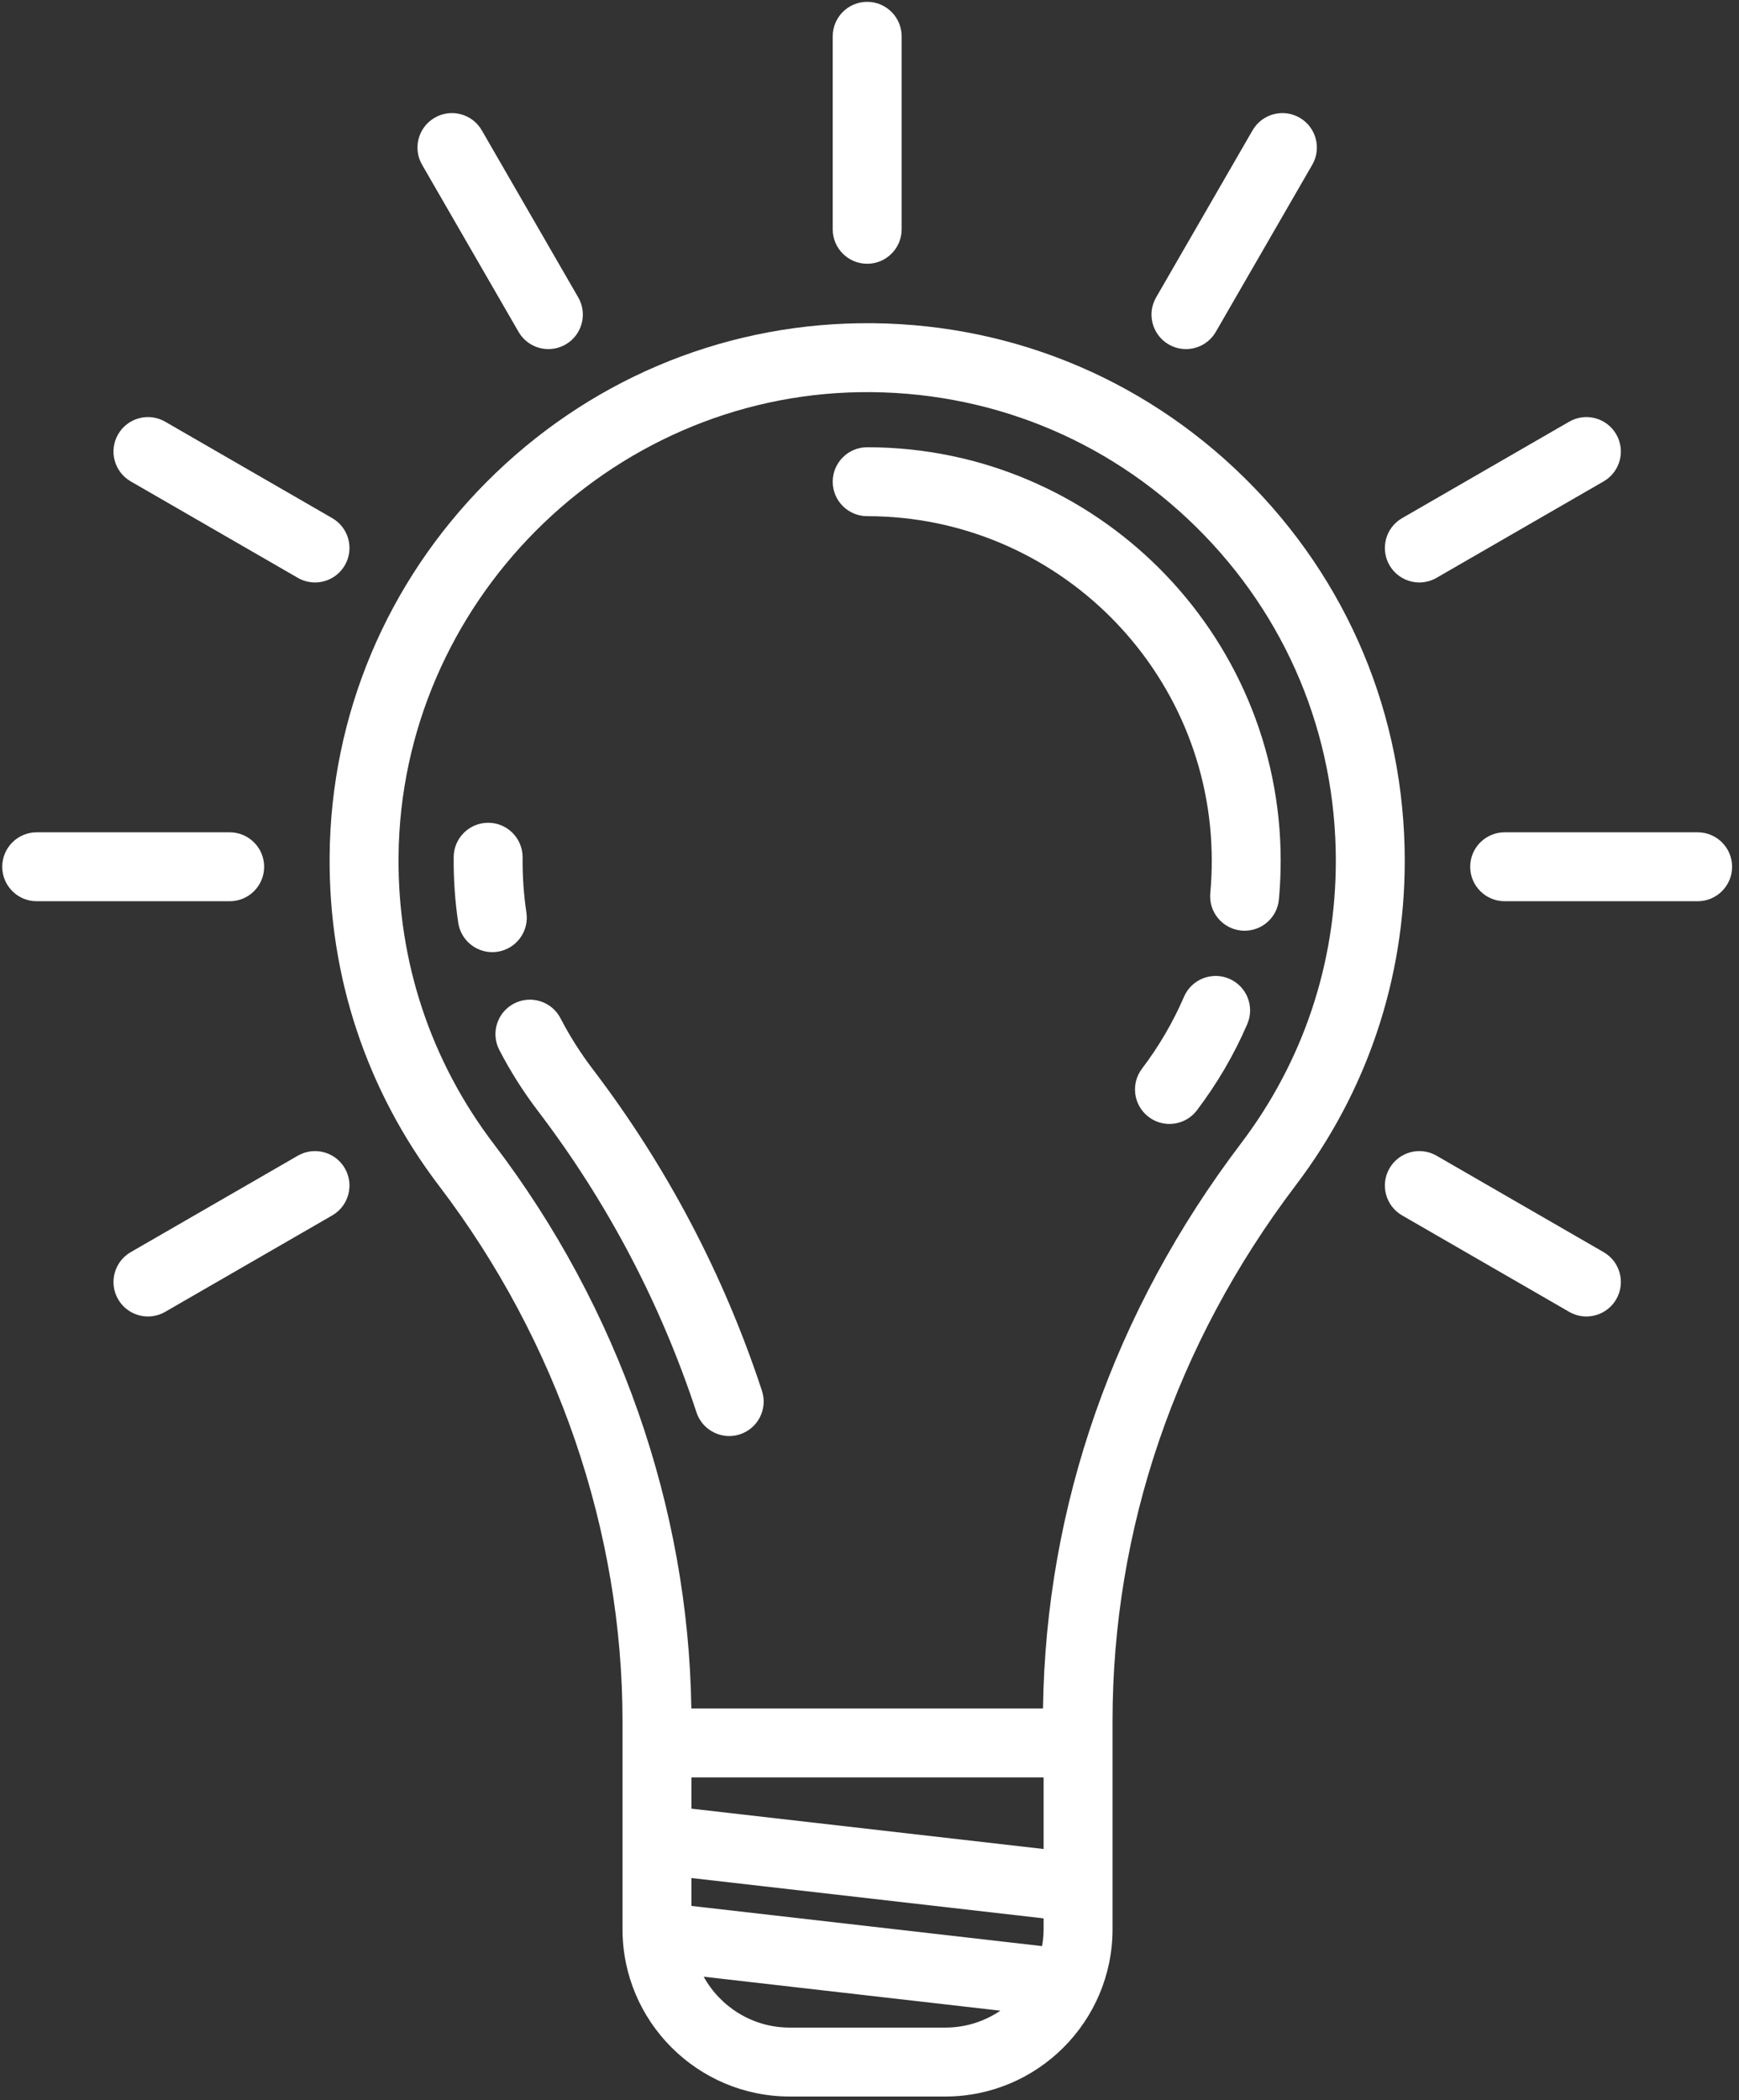 <svg width="183" height="221" viewBox="0 0 183 221" fill="none" xmlns="http://www.w3.org/2000/svg">
<rect x="0" y="0" width="183" height="221" fill="#333333" stroke="none"/>
<path d="M136.358 124.729C143.86 114.836 147.825 103.028 147.825 90.581C147.825 75.319 141.84 61.012 130.971 50.296C120.104 39.582 105.701 33.796 90.438 34.017C75.646 34.226 61.711 40.161 51.198 50.729C40.685 61.297 34.822 75.264 34.688 90.057C34.573 102.739 38.561 114.759 46.222 124.819C58.659 141.151 65.509 161.156 65.509 181.149V203.026C65.509 212.73 73.403 220.624 83.107 220.624H99.477C109.18 220.624 117.075 212.729 117.075 203.026V181.151C117.075 160.936 123.695 141.426 136.358 124.729ZM51.993 120.426C45.316 111.658 41.84 101.18 41.94 90.123C42.181 63.56 63.983 41.645 90.54 41.269C103.863 41.09 116.406 46.121 125.879 55.462C135.354 64.804 140.572 77.276 140.572 90.581C140.572 101.432 137.117 111.725 130.578 120.347C117.236 137.94 110.053 158.465 109.759 179.787H72.751C72.448 158.672 65.104 137.642 51.993 120.426ZM72.762 200.568V197.632L109.823 201.878V203.026C109.823 203.63 109.76 204.219 109.66 204.795L72.762 200.568ZM72.762 190.332V187.04H109.823V194.578L72.762 190.332ZM83.107 213.372C79.212 213.372 75.815 211.206 74.05 208.016L105.27 211.593C103.616 212.715 101.622 213.372 99.477 213.372H83.107V213.372Z" fill="white"/>
<path d="M55.395 96.036C55.112 94.138 54.977 92.188 54.995 90.242C55.013 88.239 53.405 86.601 51.402 86.582C49.413 86.565 47.761 88.173 47.743 90.175C47.721 92.501 47.882 94.833 48.221 97.106C48.49 98.905 50.037 100.198 51.804 100.198C51.982 100.198 52.162 100.185 52.343 100.158C54.324 99.862 55.69 98.017 55.395 96.036Z" fill="white"/>
<path d="M76.736 151.12C77.112 151.12 77.493 151.061 77.87 150.938C79.772 150.312 80.808 148.262 80.182 146.36C76.163 134.138 70.173 122.751 62.379 112.516C61.09 110.824 59.949 109.022 58.986 107.159C58.066 105.38 55.878 104.684 54.099 105.603C52.32 106.523 51.623 108.711 52.543 110.49C53.699 112.725 55.066 114.885 56.608 116.911C63.913 126.502 69.526 137.172 73.292 148.626C73.794 150.152 75.212 151.12 76.736 151.12Z" fill="white"/>
<path d="M129.36 102.998C127.521 102.206 125.387 103.055 124.595 104.894C123.446 107.562 121.959 110.107 120.176 112.458C118.966 114.054 119.278 116.329 120.874 117.539C121.529 118.036 122.299 118.276 123.063 118.276C124.159 118.276 125.242 117.781 125.955 116.84C128.092 114.023 129.875 110.969 131.256 107.764C132.048 105.924 131.2 103.791 129.36 102.998Z" fill="white"/>
<path d="M91.256 54.319C111.25 54.319 127.517 70.587 127.517 90.582C127.517 91.718 127.465 92.864 127.362 93.986C127.179 95.981 128.647 97.745 130.642 97.929C130.754 97.939 130.866 97.944 130.977 97.944C132.831 97.944 134.412 96.531 134.584 94.649C134.707 93.307 134.77 91.939 134.77 90.582C134.77 66.588 115.25 47.066 91.256 47.066C89.253 47.066 87.629 48.69 87.629 50.693C87.629 52.696 89.253 54.319 91.256 54.319Z" fill="white"/>
<path d="M91.256 27.756C93.258 27.756 94.882 26.132 94.882 24.129V3.821C94.882 1.818 93.258 0.194 91.256 0.194C89.253 0.194 87.629 1.818 87.629 3.821V24.129C87.629 26.132 89.253 27.756 91.256 27.756Z" fill="white"/>
<path d="M54.568 34.921C55.24 36.085 56.458 36.736 57.712 36.736C58.327 36.736 58.95 36.579 59.521 36.249C61.256 35.248 61.85 33.03 60.849 31.295L50.7 13.714C49.698 11.979 47.48 11.385 45.746 12.387C44.012 13.388 43.417 15.606 44.418 17.34L54.568 34.921Z" fill="white"/>
<path d="M168.755 131.769L151.174 121.62C149.439 120.618 147.221 121.213 146.22 122.948C145.219 124.682 145.813 126.9 147.548 127.902L165.129 138.051C165.7 138.381 166.323 138.537 166.939 138.537C168.192 138.537 169.411 137.886 170.083 136.723C171.084 134.989 170.489 132.771 168.755 131.769Z" fill="white"/>
<path d="M13.756 50.658L31.337 60.807C31.908 61.137 32.531 61.294 33.147 61.294C34.4 61.294 35.619 60.643 36.291 59.48C37.292 57.745 36.698 55.527 34.963 54.526L17.382 44.377C15.648 43.375 13.43 43.97 12.428 45.705C11.427 47.439 12.021 49.656 13.756 50.658Z" fill="white"/>
<path d="M178.648 87.587H158.34C156.337 87.587 154.713 89.211 154.713 91.213C154.713 93.216 156.337 94.84 158.34 94.84H178.648C180.65 94.84 182.274 93.216 182.274 91.213C182.274 89.211 180.651 87.587 178.648 87.587Z" fill="white"/>
<path d="M27.797 91.213C27.797 89.211 26.173 87.587 24.171 87.587H3.863C1.86 87.587 0.236 89.211 0.236 91.213C0.236 93.216 1.86 94.84 3.863 94.84H24.171C26.174 94.84 27.797 93.216 27.797 91.213Z" fill="white"/>
<path d="M149.364 61.294C149.979 61.294 150.603 61.137 151.174 60.807L168.755 50.658C170.489 49.657 171.084 47.439 170.082 45.705C169.081 43.97 166.863 43.375 165.129 44.377L147.548 54.526C145.813 55.527 145.219 57.745 146.22 59.48C146.892 60.643 148.111 61.294 149.364 61.294Z" fill="white"/>
<path d="M31.337 121.62L13.756 131.769C12.022 132.771 11.427 134.989 12.428 136.723C13.1 137.886 14.319 138.537 15.572 138.537C16.187 138.537 16.811 138.381 17.382 138.051L34.963 127.902C36.697 126.9 37.292 124.682 36.291 122.948C35.29 121.213 33.07 120.619 31.337 121.62Z" fill="white"/>
<path d="M122.99 36.249C123.561 36.579 124.184 36.736 124.799 36.736C126.053 36.736 127.272 36.085 127.943 34.921L138.092 17.34C139.094 15.606 138.499 13.388 136.765 12.387C135.031 11.385 132.812 11.979 131.811 13.714L121.662 31.295C120.66 33.03 121.255 35.248 122.99 36.249Z" fill="white"/>
</svg>
